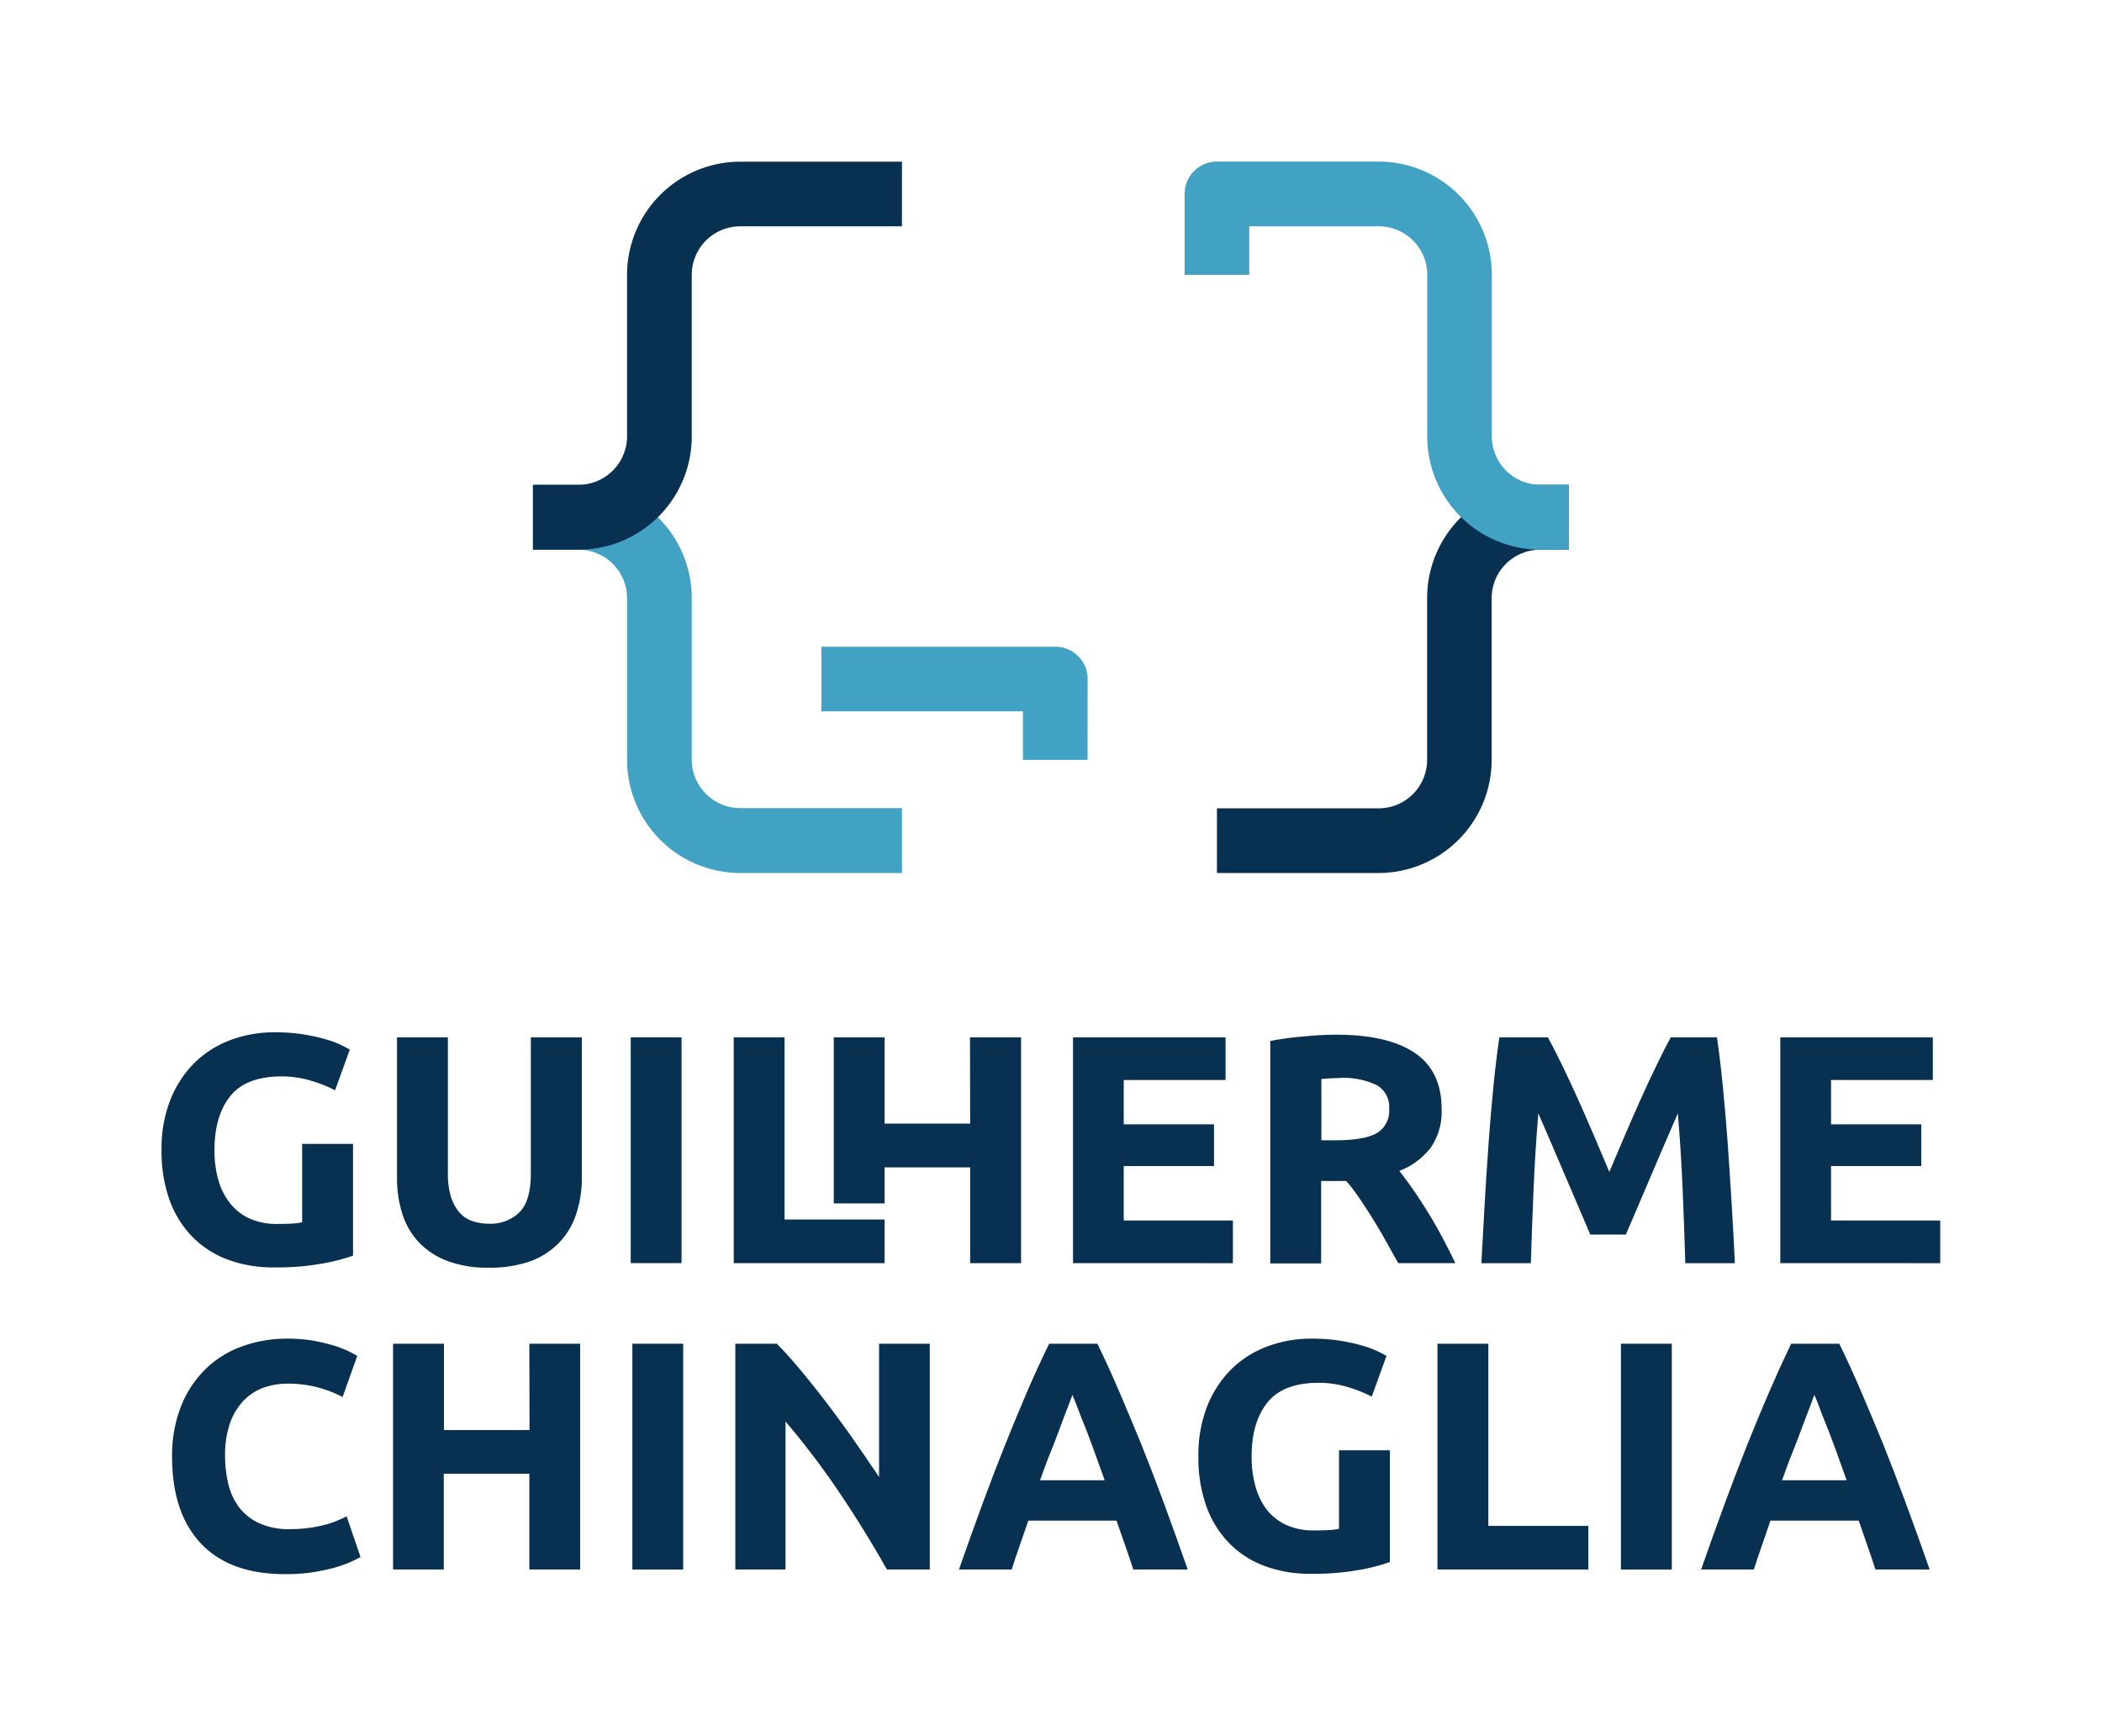<svg xmlns="http://www.w3.org/2000/svg" viewBox="0 0 368.5 304.34"><defs><style>.cls-1{fill:#083050;}.cls-2{fill:#42a2c3;}</style></defs><g id="VETORES"><path class="cls-1" d="M49.37,188.73q-6.23,0-9,3.46t-2.77,9.46a18.86,18.86,0,0,0,.69,5.28A11.67,11.67,0,0,0,40.35,211a9.26,9.26,0,0,0,3.42,2.66,11.61,11.61,0,0,0,4.8.94q1.49,0,2.55-.06a11.51,11.51,0,0,0,1.85-.23V200.56h8.92v19.6a32.93,32.93,0,0,1-5.14,1.34,44.93,44.93,0,0,1-8.75.72,22.79,22.79,0,0,1-8.08-1.37,17,17,0,0,1-6.2-4,17.83,17.83,0,0,1-4-6.46,25.2,25.2,0,0,1-1.4-8.74,23.35,23.35,0,0,1,1.54-8.8,19,19,0,0,1,4.23-6.49,17.9,17.9,0,0,1,6.31-4A21.81,21.81,0,0,1,48.17,181a32.18,32.18,0,0,1,5.06.37,33.12,33.12,0,0,1,3.89.86,17.87,17.87,0,0,1,2.68,1c.71.34,1.21.61,1.52.8l-2.58,7.14a22.82,22.82,0,0,0-4.2-1.68A17.7,17.7,0,0,0,49.37,188.73Z"/><path class="cls-1" d="M85.66,222.27a20,20,0,0,1-7.2-1.17,13.35,13.35,0,0,1-5-3.25,13,13,0,0,1-2.92-5,20.74,20.74,0,0,1-.94-6.38V181.88h8.92v23.88a13.56,13.56,0,0,0,.54,4.09,7.69,7.69,0,0,0,1.48,2.74,5.29,5.29,0,0,0,2.29,1.51,8.93,8.93,0,0,0,2.94.46,7.23,7.23,0,0,0,5.29-2q2-2,2-6.8V181.88H102V206.5a20,20,0,0,1-1,6.4,13.11,13.11,0,0,1-3,5A13.36,13.36,0,0,1,93,221.13,21.1,21.1,0,0,1,85.66,222.27Z"/><path class="cls-1" d="M110.57,181.88h8.91v39.59h-8.91Z"/><path class="cls-1" d="M155.08,213.82v7.65H128.63V181.88h8.91v31.94Z"/><path class="cls-1" d="M170.05,181.88H179v39.59h-8.92V204.68h-15V211h-8.91V181.88h8.91V197h15Z"/><path class="cls-1" d="M188.11,221.47V181.88h26.74v7.48H197v7.77h15.83v7.32H197V214h19.14v7.48Z"/><path class="cls-1" d="M234.33,181.42q8.92,0,13.66,3.17t4.74,9.86a11.11,11.11,0,0,1-1.91,6.77,12.63,12.63,0,0,1-5.51,4.08c.8,1,1.63,2.13,2.51,3.4s1.74,2.61,2.6,4,1.68,2.84,2.48,4.35,1.55,3,2.23,4.42h-10c-.73-1.29-1.46-2.6-2.21-3.94s-1.51-2.63-2.29-3.88-1.56-2.45-2.33-3.58-1.53-2.14-2.29-3h-4.4v14.45h-8.92v-39a50.63,50.63,0,0,1,6-.8C230.84,181.5,232.7,181.42,234.33,181.42Zm.52,7.6q-1,0-1.74.06l-1.46.11v10.74h2.51q5,0,7.2-1.25a4.55,4.55,0,0,0,2.17-4.29,4.35,4.35,0,0,0-2.2-4.14A13.54,13.54,0,0,0,234.85,189Z"/><path class="cls-1" d="M271.36,181.88c.69,1.25,1.48,2.81,2.38,4.65s1.83,3.85,2.81,6,1.93,4.36,2.89,6.6l2.69,6.35,2.7-6.35q1.43-3.36,2.89-6.6t2.81-6c.89-1.84,1.69-3.4,2.37-4.65H301q.57,3.94,1.05,8.82c.33,3.26.61,6.65.86,10.18s.48,7.05.69,10.6.39,6.87.54,10h-8.69q-.17-5.76-.45-12.57t-.86-13.71l-2.29,5.31-2.5,5.83c-.82,1.95-1.61,3.8-2.37,5.57s-1.42,3.29-1.95,4.55h-6.23l-1.95-4.55c-.76-1.77-1.56-3.62-2.38-5.57s-1.65-3.88-2.49-5.83l-2.3-5.31q-.57,6.92-.85,13.71t-.46,12.57H259.7q.24-4.68.55-10c.21-3.55.43-7.08.68-10.6s.54-6.92.86-10.18.68-6.19,1.06-8.82Z"/><path class="cls-1" d="M312.1,221.47V181.88h26.74v7.48H321v7.77h15.82v7.32H321V214h19.14v7.48Z"/><path class="cls-1" d="M49.94,276q-9.64,0-14.71-5.37t-5.06-15.25a23.41,23.41,0,0,1,1.55-8.77A18.72,18.72,0,0,1,36,240.08a17.74,17.74,0,0,1,6.4-4,23.14,23.14,0,0,1,8-1.37,26.51,26.51,0,0,1,4.57.37,31,31,0,0,1,3.6.86,17.31,17.31,0,0,1,2.57,1c.69.34,1.18.61,1.49.8l-2.57,7.2a21.63,21.63,0,0,0-4.26-1.66,20.57,20.57,0,0,0-5.51-.68,12.36,12.36,0,0,0-4,.68,9.19,9.19,0,0,0-3.49,2.2,11,11,0,0,0-2.43,3.92,16.64,16.64,0,0,0-.91,5.83,20.81,20.81,0,0,0,.6,5.11A11,11,0,0,0,42,264.4a9.42,9.42,0,0,0,3.52,2.71,12.45,12.45,0,0,0,5.25,1,24.31,24.31,0,0,0,3.49-.23,25.09,25.09,0,0,0,2.74-.54,14.15,14.15,0,0,0,2.12-.72c.61-.26,1.16-.51,1.65-.74L63.2,273a20.68,20.68,0,0,1-5.31,2.06A31,31,0,0,1,49.94,276Z"/><path class="cls-1" d="M92.8,235.6h8.91v39.59H92.8V258.4h-15v16.79H68.91V235.6h8.92v15.14h15Z"/><path class="cls-1" d="M110.86,235.6h8.91v39.59h-8.91Z"/><path class="cls-1" d="M155.48,275.19q-3.82-6.79-8.28-13.42a137.49,137.49,0,0,0-9.49-12.52v25.94h-8.8V235.6h7.26c1.26,1.25,2.65,2.8,4.17,4.62s3.08,3.79,4.66,5.86,3.15,4.23,4.71,6.46,3,4.37,4.4,6.43V235.6H163v39.59Z"/><path class="cls-1" d="M198.68,275.19c-.44-1.37-.92-2.78-1.43-4.23s-1-2.9-1.51-4.34H180.27l-1.5,4.35c-.5,1.45-1,2.86-1.4,4.22h-9.26q2.23-6.39,4.24-11.82t3.93-10.23q1.92-4.8,3.78-9.12t3.87-8.42h8.45q2,4.11,3.84,8.42t3.82,9.12c1.28,3.2,2.6,6.61,3.93,10.23s2.76,7.56,4.25,11.82ZM188,244.57c-.2.57-.49,1.36-.88,2.34s-.82,2.14-1.3,3.44-1,2.72-1.65,4.28-1.21,3.2-1.84,4.91h11.33q-.91-2.58-1.77-4.92c-.56-1.57-1.1-3-1.61-4.3s-1-2.44-1.35-3.43S188.2,245.13,188,244.57Z"/><path class="cls-1" d="M231.19,242.45q-6.23,0-9,3.46t-2.77,9.46a18.86,18.86,0,0,0,.69,5.28,11.74,11.74,0,0,0,2,4.09,9.38,9.38,0,0,0,3.43,2.66,11.55,11.55,0,0,0,4.8.94q1.49,0,2.55-.06a11.51,11.51,0,0,0,1.85-.23V254.28h8.92v19.6a32.81,32.81,0,0,1-5.15,1.34,44.75,44.75,0,0,1-8.74.72,22.79,22.79,0,0,1-8.08-1.37,17,17,0,0,1-6.2-4,17.83,17.83,0,0,1-4-6.46,25.2,25.2,0,0,1-1.4-8.74,23.35,23.35,0,0,1,1.54-8.8,19,19,0,0,1,4.23-6.49,17.9,17.9,0,0,1,6.31-4,21.81,21.81,0,0,1,7.74-1.37,32.27,32.27,0,0,1,5.06.37,33.58,33.58,0,0,1,3.89.86,17.87,17.87,0,0,1,2.68,1c.71.34,1.21.61,1.52.8l-2.58,7.14a23.4,23.4,0,0,0-4.2-1.68A17.7,17.7,0,0,0,231.19,242.45Z"/><path class="cls-1" d="M278.45,267.54v7.65H252V235.6h8.92v31.94Z"/><path class="cls-1" d="M284.16,235.6h8.92v39.59h-8.92Z"/><path class="cls-1" d="M328.78,275.19c-.44-1.37-.91-2.78-1.42-4.23s-1-2.9-1.51-4.34H310.38l-1.5,4.35c-.5,1.45-1,2.86-1.41,4.22h-9.25q2.23-6.39,4.24-11.82t3.92-10.23q1.92-4.8,3.79-9.12T314,235.6h8.45q2,4.11,3.84,8.42t3.82,9.12q1.92,4.8,3.93,10.23t4.25,11.82Zm-10.71-30.62c-.2.57-.49,1.36-.87,2.34s-.82,2.14-1.31,3.44-1,2.72-1.64,4.28-1.22,3.2-1.84,4.91h11.32q-.9-2.58-1.76-4.92c-.57-1.57-1.11-3-1.62-4.3s-1-2.44-1.34-3.43S318.31,245.13,318.07,244.57Z"/><path class="cls-2" d="M158.12,153.07H129.77a19.86,19.86,0,0,1-19.84-19.84V104.88a8.51,8.51,0,0,0-8.5-8.5h-8V85h8a19.86,19.86,0,0,1,19.84,19.84v28.35a8.51,8.51,0,0,0,8.5,8.5h28.35Z"/><path class="cls-2" d="M190.66,133.23H179.33v-8.51H144V113.39h41a5.66,5.66,0,0,1,5.67,5.66Z"/><path class="cls-1" d="M101.43,96.38h-8V85h8a8.52,8.52,0,0,0,8.5-8.5V48.19a19.86,19.86,0,0,1,19.84-19.84h28.35V39.68H129.77a8.51,8.51,0,0,0-8.5,8.51V76.54A19.86,19.86,0,0,1,101.43,96.38Z"/><path class="cls-1" d="M241.69,153.07H213.34V141.73h28.35a8.51,8.51,0,0,0,8.5-8.5V104.88A19.86,19.86,0,0,1,270,85h5V96.38h-5a8.51,8.51,0,0,0-8.5,8.5v28.35A19.86,19.86,0,0,1,241.69,153.07Z"/><path class="cls-2" d="M275.05,96.38h-5a19.86,19.86,0,0,1-19.84-19.84V48.19a8.51,8.51,0,0,0-8.5-8.51H219v8.51H207.67V34a5.67,5.67,0,0,1,5.67-5.67h28.35a19.86,19.86,0,0,1,19.84,19.84V76.54A8.51,8.51,0,0,0,270,85h5Z"/></g></svg>